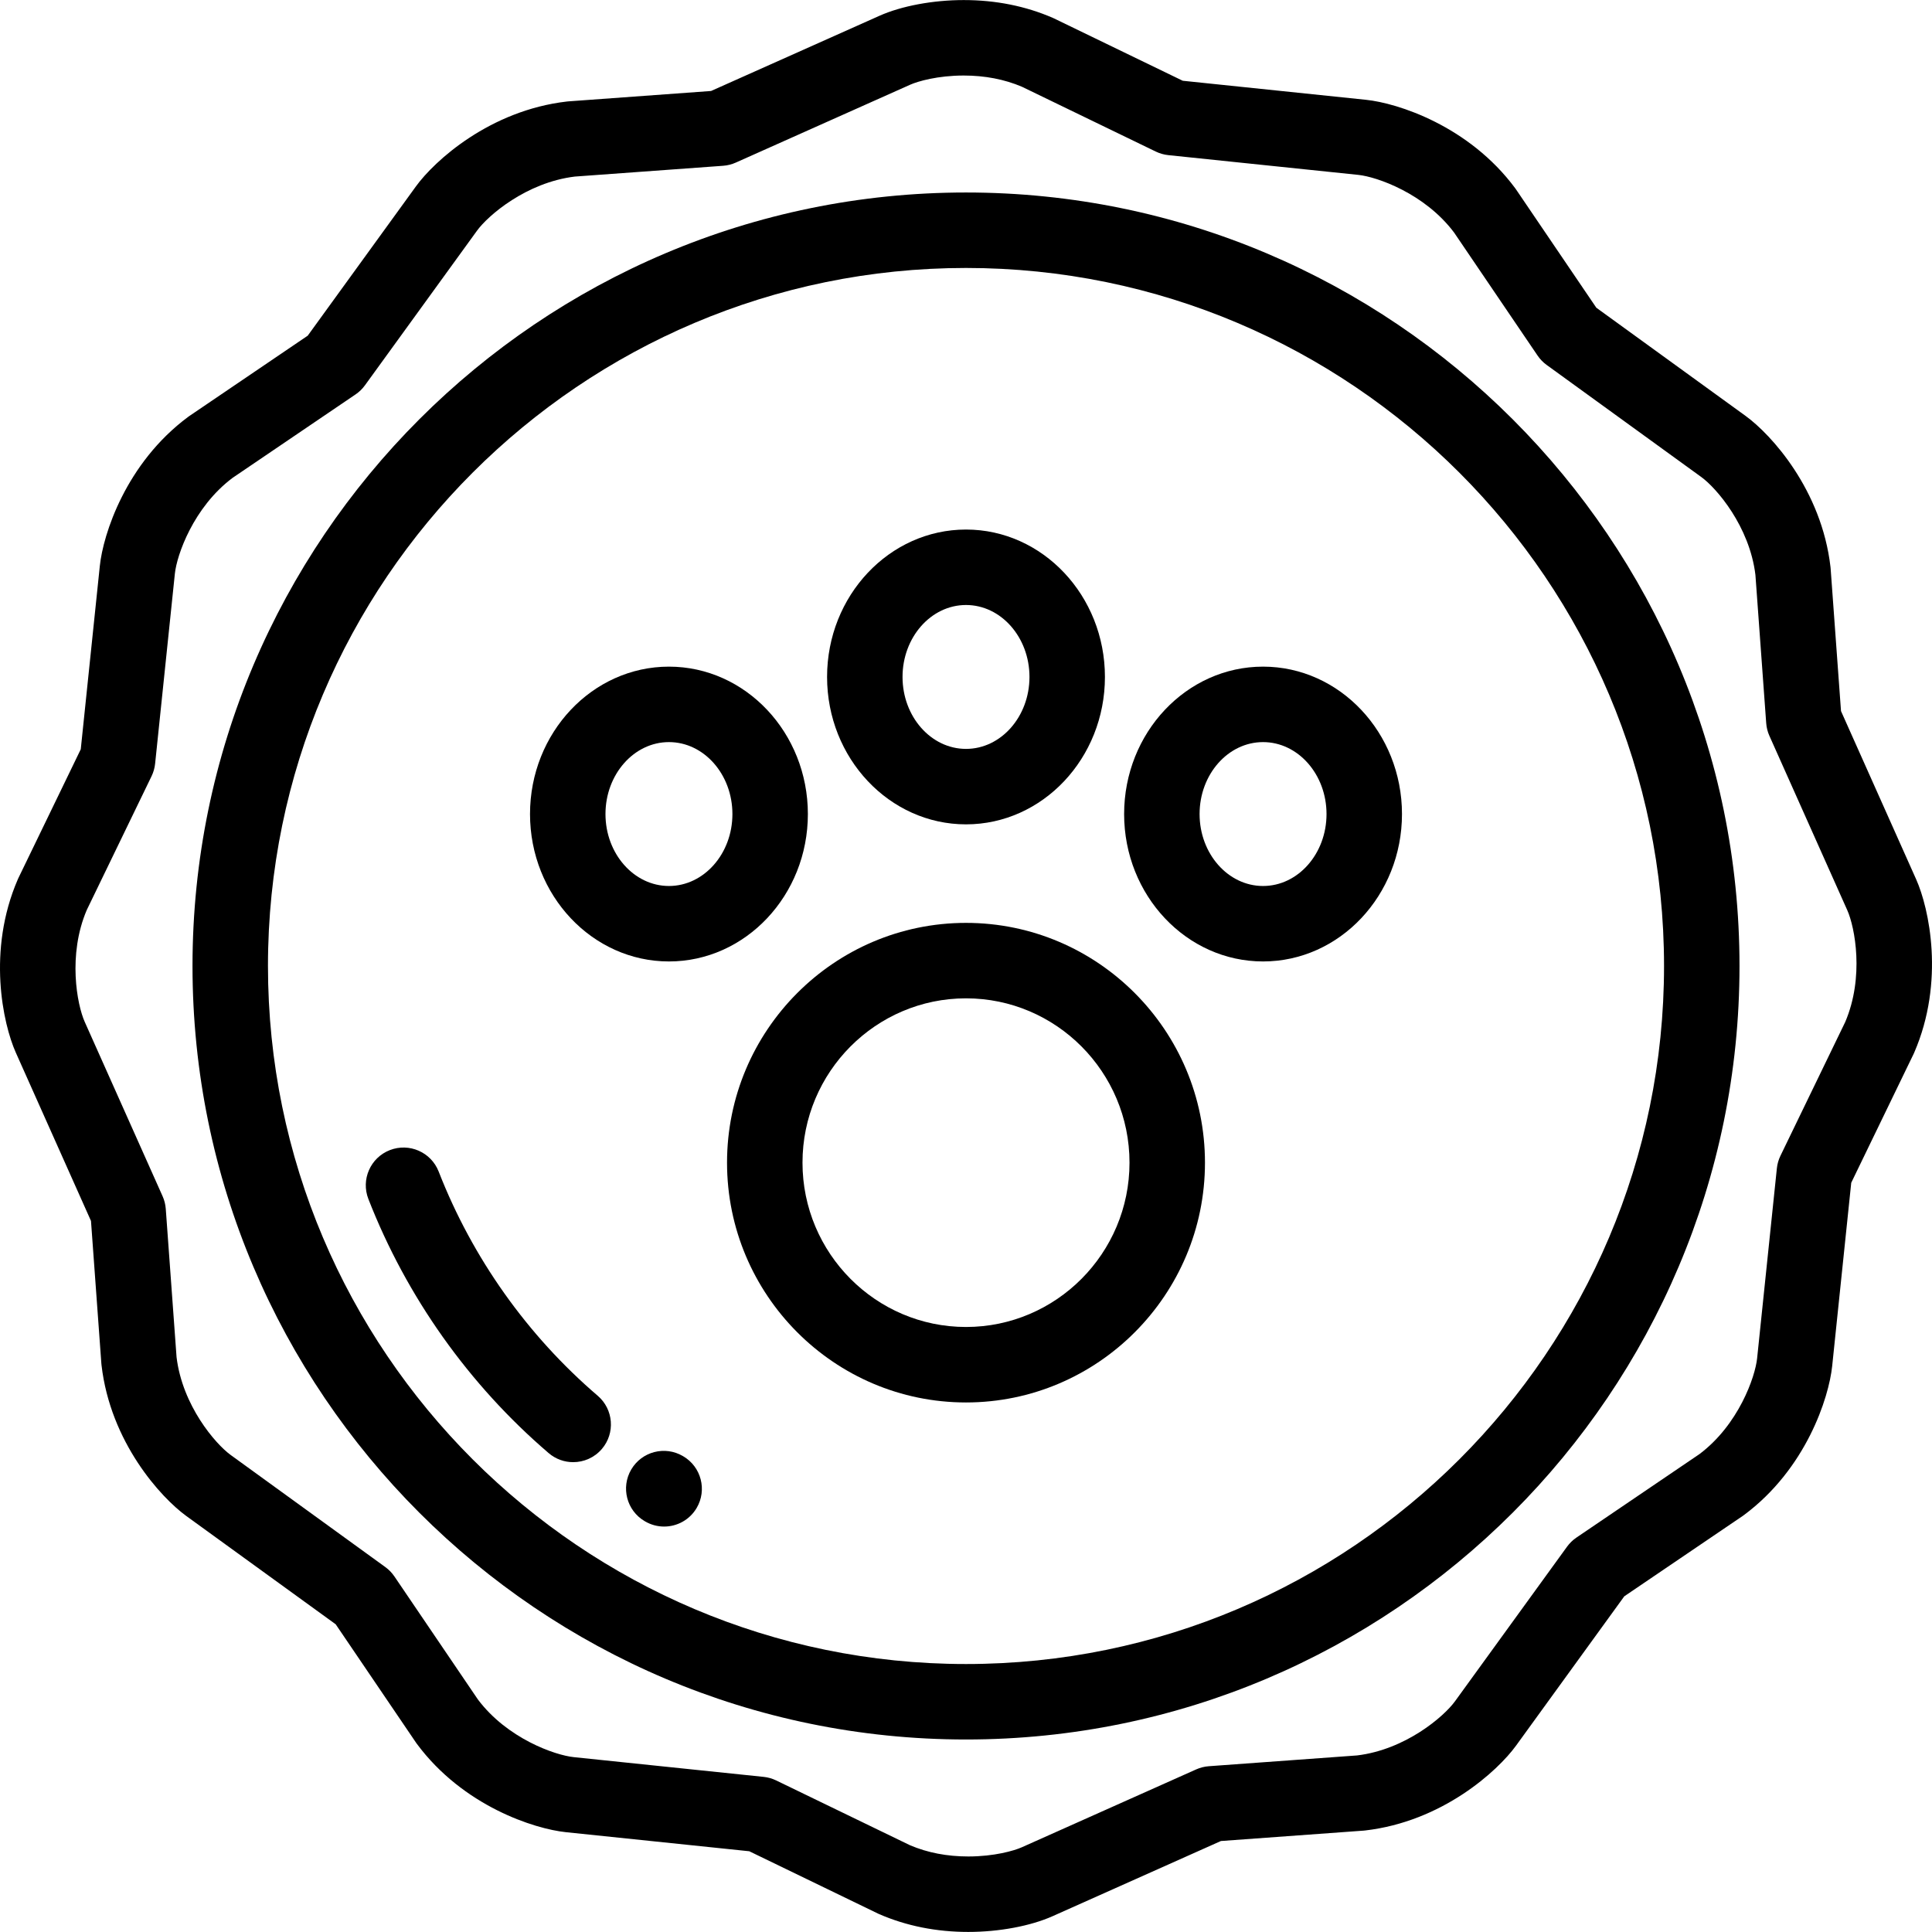 <?xml version="1.0" encoding="iso-8859-1"?>
<!-- Generator: Adobe Illustrator 19.0.0, SVG Export Plug-In . SVG Version: 6.00 Build 0)  -->
<svg version="1.1" id="Capa_1" xmlns="http://www.w3.org/2000/svg" xmlns:xlink="http://www.w3.org/1999/xlink" x="0px" y="0px"
	 viewBox="0 0 512.001 512.001" style="enable-background:new 0 0 512.001 512.001;" xml:space="preserve">
<g>
	<g>
		<path d="M507.813,233.056l-19.926-44.614l-2.749-37.767c-0.01-0.139-0.023-0.276-0.039-0.415
			c-2.353-20.475-15.743-35.141-22.495-40.034l-39.562-28.677l-21.264-31.332c-0.078-0.115-0.159-0.229-0.242-0.341
			c-12.273-16.554-31.203-22.56-39.498-23.423L313.437,21.4L279.355,4.897c-0.126-0.061-0.252-0.119-0.38-0.175
			c-7.201-3.122-15.134-4.705-23.578-4.705c-8.14,0-16.492,1.559-22.339,4.17l-44.616,19.925l-37.765,2.749
			c-0.139,0.01-0.278,0.023-0.417,0.039c-20.474,2.354-35.14,15.744-40.035,22.496L81.55,88.959l-31.333,21.263
			c-0.115,0.078-0.229,0.159-0.34,0.241c-16.556,12.275-22.56,31.205-23.422,39.499l-5.053,48.602L4.898,232.645
			c-0.061,0.125-0.119,0.252-0.174,0.38c-8.199,18.906-3.936,38.303-0.536,45.919l19.925,44.615l2.747,37.766
			c0.01,0.139,0.024,0.278,0.039,0.416c2.354,20.477,15.745,35.141,22.497,40.034l39.564,28.676l21.263,31.332
			c0.078,0.115,0.159,0.229,0.242,0.341c12.276,16.557,31.206,22.561,39.5,23.423l48.6,5.053l34.082,16.503
			c0.125,0.061,0.251,0.119,0.379,0.175c7.201,3.122,15.134,4.706,23.578,4.706c8.14,0,16.492-1.56,22.341-4.171l44.614-19.925
			l37.766-2.749c0.14-0.01,0.278-0.023,0.416-0.039c20.477-2.353,35.141-15.744,40.035-22.496l28.675-39.562l31.333-21.264
			c0.115-0.078,0.228-0.159,0.341-0.241c16.556-12.275,22.56-31.205,23.422-39.499l5.053-48.601l16.504-34.081
			c0.061-0.126,0.119-0.252,0.175-0.38C515.476,260.068,511.212,240.671,507.813,233.056z M489.006,270.839l-17.171,35.46
			c-0.506,1.045-0.826,2.17-0.946,3.324l-5.234,50.346c-0.514,4.944-4.926,17.612-15.287,25.387l-32.6,22.122
			c-0.961,0.651-1.801,1.466-2.481,2.406l-29.704,40.982c-2.917,4.024-13.072,12.788-25.932,14.343l-39.294,2.859
			c-1.158,0.084-2.292,0.369-3.353,0.843l-46.216,20.641c-2.023,0.903-7.288,2.433-14.187,2.433c-5.619,0-10.813-1.002-15.443-2.978
			l-35.46-17.17c-1.044-0.506-2.169-0.826-3.324-0.946l-50.346-5.234c-4.943-0.514-17.61-4.926-25.386-15.286l-22.122-32.601
			c-0.652-0.961-1.466-1.8-2.406-2.481l-40.984-29.705c-4.024-2.917-12.788-13.071-14.342-25.931l-2.859-39.294
			c-0.085-1.158-0.37-2.292-0.843-3.353l-20.641-46.217c-2.026-4.538-4.539-17.715,0.545-29.627l17.171-35.461
			c0.506-1.045,0.826-2.17,0.946-3.324l5.234-50.347c0.514-4.944,4.926-17.612,15.287-25.387l32.6-22.122
			c0.961-0.651,1.8-1.466,2.481-2.406l29.703-40.982c2.917-4.024,13.074-12.788,25.933-14.343l39.293-2.859
			c1.158-0.084,2.292-0.369,3.352-0.843l46.217-20.641c2.023-0.903,7.287-2.433,14.185-2.433c5.62,0,10.813,1.002,15.443,2.979
			l35.459,17.171c1.045,0.506,2.17,0.826,3.324,0.946l50.346,5.233c4.943,0.515,17.612,4.929,25.387,15.287l22.123,32.6
			c0.651,0.961,1.466,1.8,2.406,2.481l40.982,29.705c4.024,2.917,12.788,13.071,14.342,25.931l2.86,39.295
			c0.084,1.158,0.369,2.292,0.843,3.353l20.641,46.216C491.579,245.748,494.09,258.926,489.006,270.839z"/>
	</g>
</g>
<g>
	<g>
		<path d="M256.001,244.573c-34.92,0-63.33,28.507-63.33,63.546c0,35.04,28.41,63.547,63.33,63.547
			c34.92,0,63.329-28.507,63.329-63.547C319.329,273.079,290.92,244.573,256.001,244.573z M256.001,351.665
			c-23.893,0-43.331-19.536-43.331-43.548c0-24.012,19.438-43.547,43.331-43.547c23.892,0,43.33,19.535,43.33,43.547
			S279.892,351.665,256.001,351.665z"/>
	</g>
</g>
<g>
	<g>
		<path d="M256.001,140.335c-20.302,0-36.818,17.524-36.818,39.064s16.517,39.065,36.818,39.065
			c20.303,0,36.818-17.525,36.818-39.065S276.302,140.335,256.001,140.335z M256.001,198.465c-9.274,0-16.82-8.553-16.82-19.067
			c-0.001-10.512,7.544-19.066,16.82-19.066c9.274,0,16.82,8.553,16.82,19.066C272.821,189.912,265.275,198.465,256.001,198.465z"/>
	</g>
</g>
<g>
	<g>
		<path d="M334.722,176.666c-20.303,0-36.818,17.525-36.818,39.065c0,21.541,16.516,39.064,36.818,39.064
			c20.303,0,36.818-17.524,36.818-39.064C371.541,194.191,355.025,176.666,334.722,176.666z M334.722,234.798
			c-9.274,0-16.82-8.553-16.82-19.066c0-10.514,7.545-19.067,16.82-19.067s16.82,8.553,16.82,19.067
			C351.543,226.245,343.998,234.798,334.722,234.798z"/>
	</g>
</g>
<g>
	<g>
		<path d="M177.278,176.667c-20.302,0-36.818,17.525-36.818,39.065c0,21.54,16.517,39.064,36.818,39.064
			c20.302,0,36.818-17.524,36.818-39.064S197.58,176.667,177.278,176.667z M177.278,234.797c-9.274,0-16.82-8.553-16.82-19.066
			c0-10.513,7.546-19.067,16.82-19.067s16.82,8.553,16.82,19.067C194.098,226.245,186.552,234.797,177.278,234.797z"/>
	</g>
</g>
<g>
	<g>
		<path d="M256.001,51.013c-113.029,0-204.986,91.957-204.986,204.986s91.957,204.986,204.986,204.986
			s204.986-91.957,204.986-204.986S369.03,51.013,256.001,51.013z M256.001,440.986c-102.002,0-184.987-82.984-184.987-184.987
			S153.999,71.012,256.001,71.012c102.003,0,184.987,82.984,184.987,184.987S358.004,440.986,256.001,440.986z"/>
	</g>
</g>
<g>
	<g>
		<path d="M158.408,369.898c-18.654-15.983-33.231-36.53-42.153-59.418c-2.006-5.147-7.803-7.69-12.948-5.686
			c-5.146,2.007-7.689,7.803-5.685,12.948c10.112,25.94,26.632,49.226,47.774,67.341c1.886,1.615,4.199,2.406,6.502,2.406
			c2.818,0,5.621-1.185,7.597-3.493C163.088,379.803,162.601,373.491,158.408,369.898z"/>
	</g>
</g>
<g>
	<g>
		<path d="M181.076,385.936c-0.032-0.019-0.068-0.039-0.1-0.058c-4.761-2.799-10.888-1.212-13.688,3.549
			c-2.8,4.761-1.212,10.889,3.549,13.688c0.025,0.015,0.095,0.055,0.134,0.077c1.583,0.924,3.316,1.363,5.027,1.363
			c3.427,0,6.765-1.764,8.627-4.932C187.424,394.863,185.836,388.735,181.076,385.936z"/>
	</g>
</g>
<g>
</g>
<g>
</g>
<g>
</g>
<g>
</g>
<g>
</g>
<g>
</g>
<g>
</g>
<g>
</g>
<g>
</g>
<g>
</g>
<g>
</g>
<g>
</g>
<g>
</g>
<g>
</g>
<g>
</g>
</svg>
